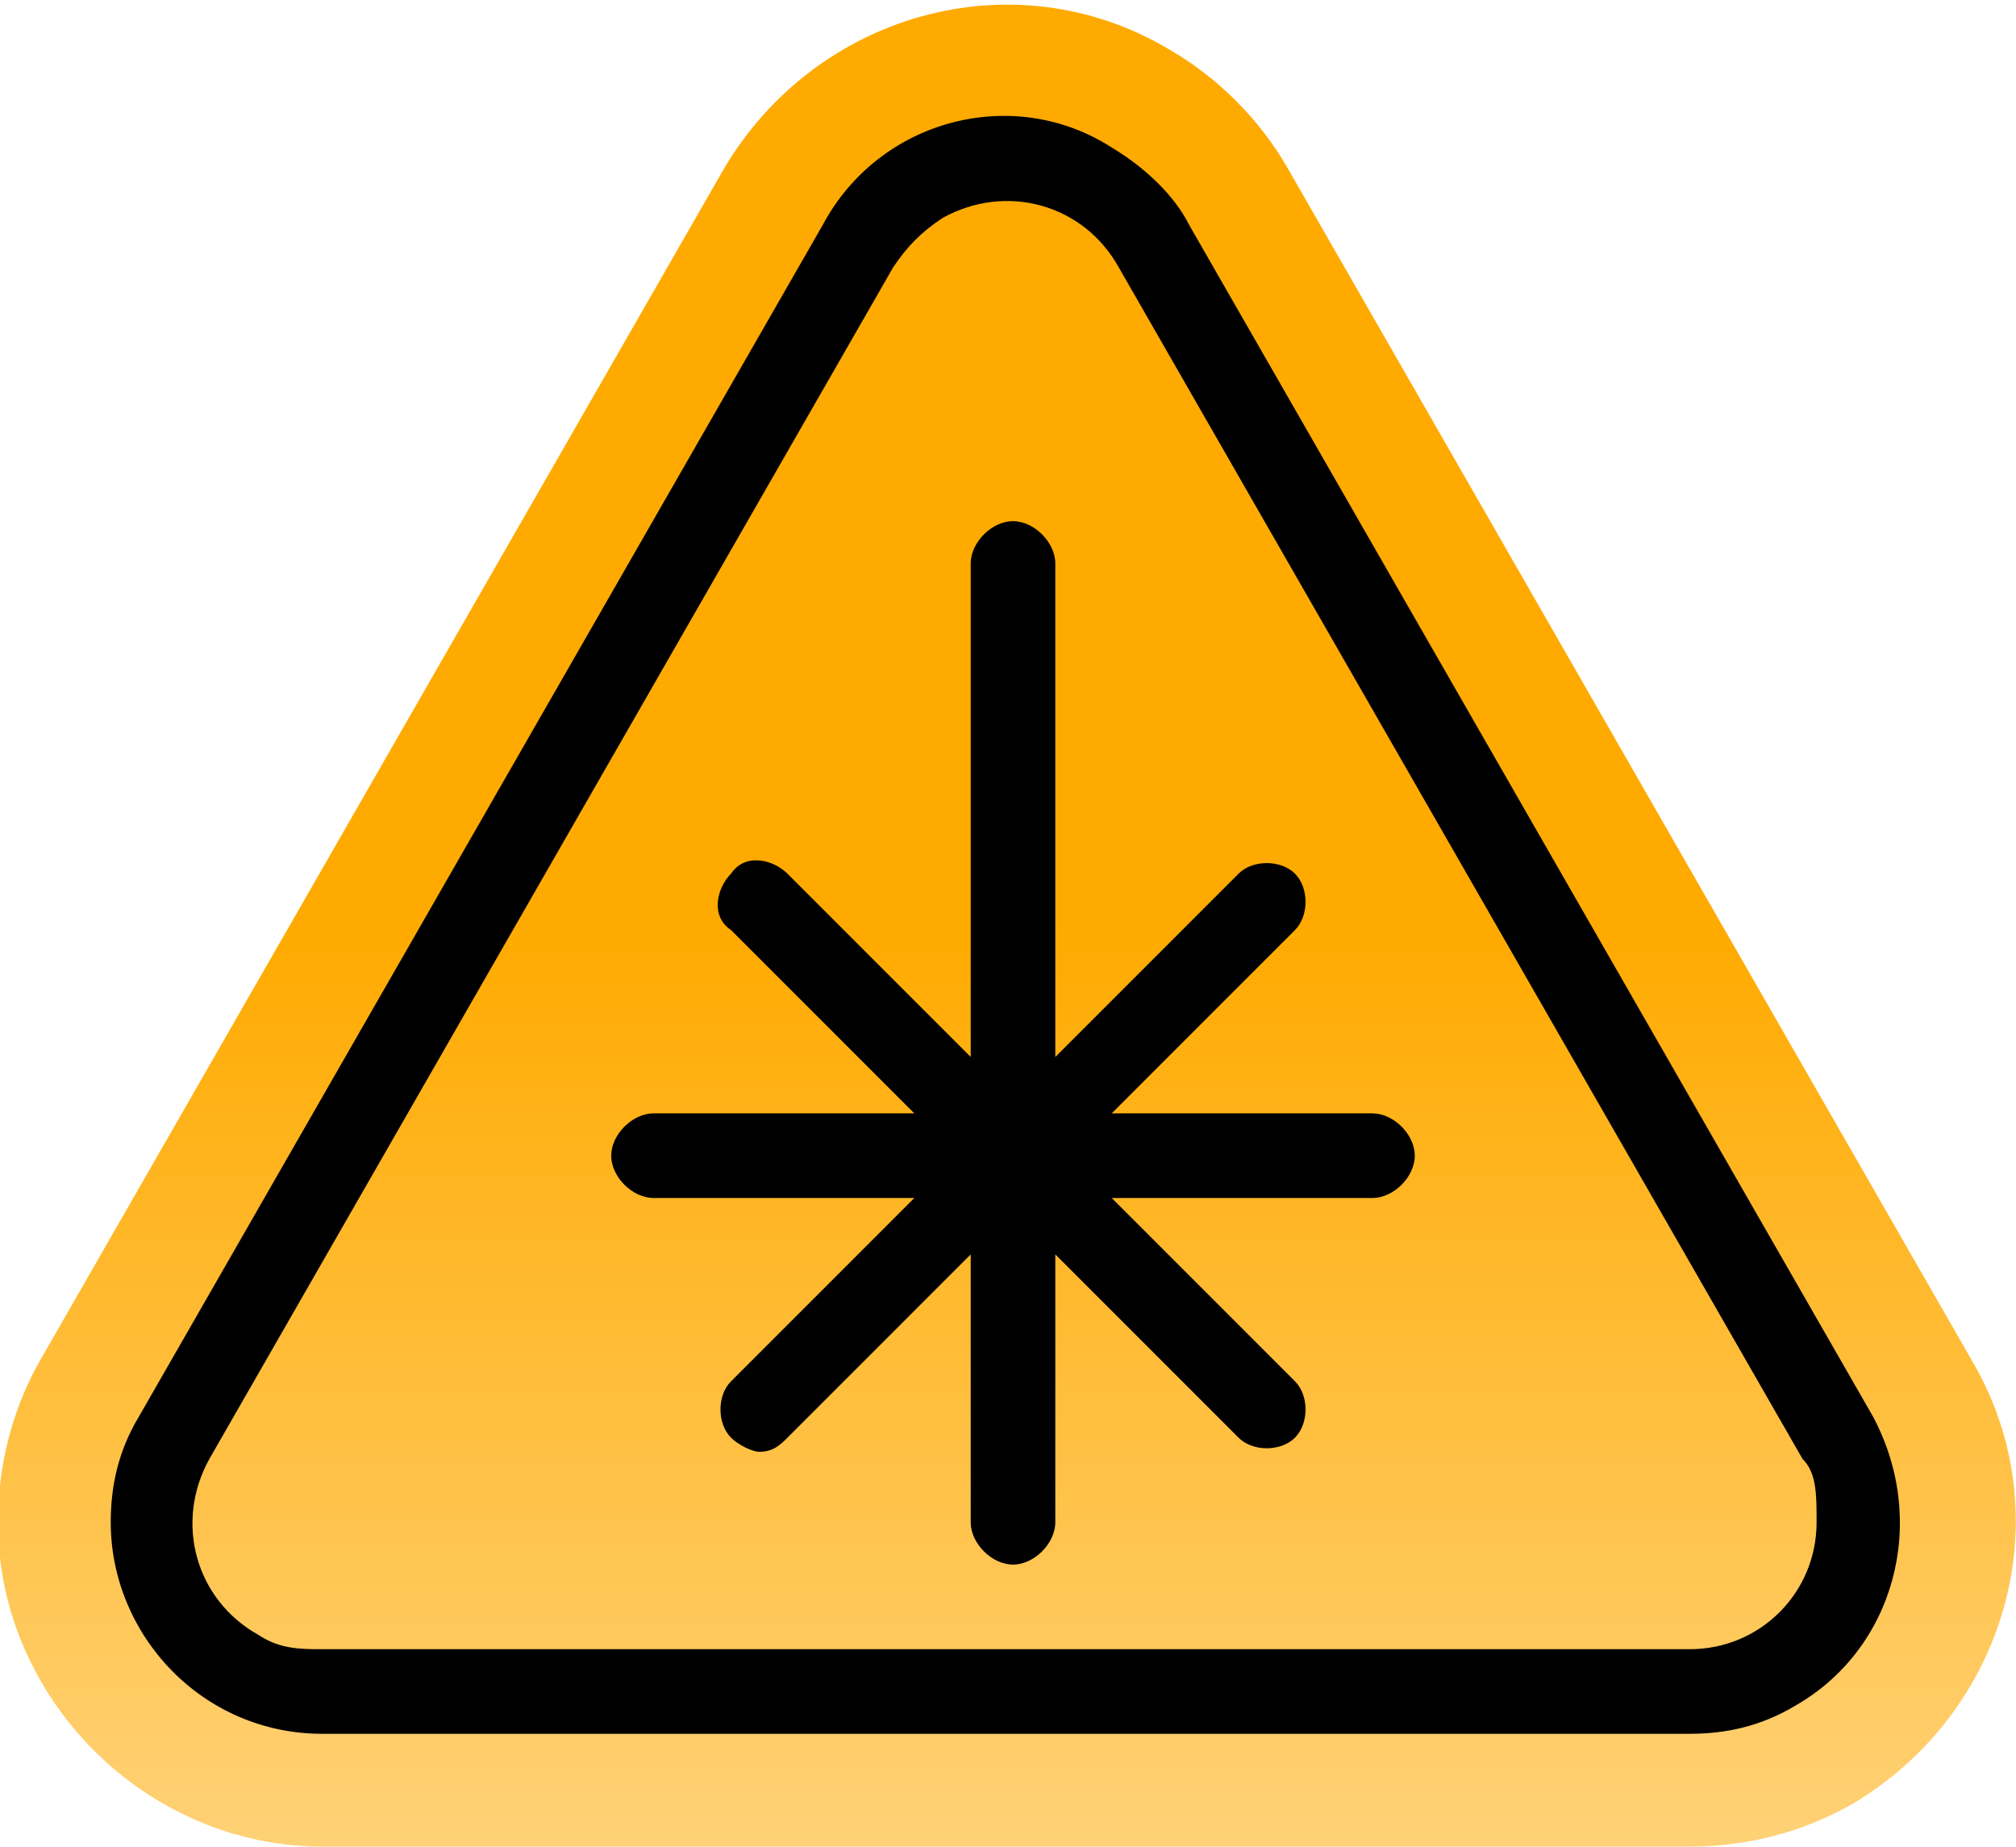 <?xml version="1.0" encoding="utf-8"?>
<!-- Generator: Adobe Illustrator 27.5.0, SVG Export Plug-In . SVG Version: 6.00 Build 0)  -->
<svg version="1.1" id="Layer_1" xmlns="http://www.w3.org/2000/svg" xmlns:xlink="http://www.w3.org/1999/xlink" x="0px" y="0px"
	 viewBox="0 0 28.6 26.2" style="enable-background:new 0 0 28.6 26.2;" xml:space="preserve">
<g id="Group_49" transform="translate(-1669.729 -85.808)">
	
		<linearGradient id="Path_210_00000084509531976814674080000013327088399260003505_" gradientUnits="userSpaceOnUse" x1="1025.592" y1="469.663" x2="1025.592" y2="468.384" gradientTransform="matrix(28.593 0 0 -26.157 -27640.49 12370.891)">
		<stop  offset="0" style="stop-color:#FFAA00"/>
		<stop  offset="0.389" style="stop-color:#FFAA00"/>
		<stop  offset="1" style="stop-color:#FFAA00;stop-opacity:0.275"/>
	</linearGradient>
	<path id="Path_210" style="fill:url(#Path_210_00000084509531976814674080000013327088399260003505_);" d="M1674.3,112
		c-2.5,0-4.6-2.1-4.6-4.6c0-0.8,0.2-1.6,0.6-2.3l9.7-16.9c1.3-2.2,4.1-3,6.3-1.7c0.7,0.4,1.3,1,1.7,1.7l9.7,16.9
		c1.3,2.2,0.5,5-1.7,6.3c-0.7,0.4-1.5,0.6-2.3,0.6H1674.3z"/>
	<path id="Path_211" d="M1689.2,101.6h-3.7l2.6-2.6c0.2-0.2,0.2-0.6,0-0.8c-0.2-0.2-0.6-0.2-0.8,0l-2.6,2.6v-7
		c0-0.3-0.3-0.6-0.6-0.6c-0.3,0-0.6,0.3-0.6,0.6l0,0v7l-2.6-2.6c-0.2-0.2-0.6-0.3-0.8,0c-0.2,0.2-0.3,0.6,0,0.8c0,0,0,0,0,0l2.6,2.6
		h-3.7c-0.3,0-0.6,0.3-0.6,0.6c0,0.3,0.3,0.6,0.6,0.6l0,0h3.7l-2.6,2.6c-0.2,0.2-0.2,0.6,0,0.8c0.1,0.1,0.3,0.2,0.4,0.2
		c0.2,0,0.3-0.1,0.4-0.2l2.6-2.6v3.8c0,0.3,0.3,0.6,0.6,0.6c0.3,0,0.6-0.3,0.6-0.6v-3.8l2.6,2.6c0.2,0.2,0.6,0.2,0.8,0
		c0.2-0.2,0.2-0.6,0-0.8l0,0l-2.6-2.6h3.7c0.3,0,0.6-0.3,0.6-0.6C1689.8,101.9,1689.5,101.6,1689.2,101.6 M1696.3,105.9
		c0.8,1.5,0.3,3.3-1.1,4.1c-0.5,0.3-1,0.4-1.5,0.4h-19.4c-1.7,0-3-1.4-3-3c0-0.5,0.1-1,0.4-1.5l9.7-16.9c0.8-1.5,2.7-2,4.1-1.1
		c0.5,0.3,0.9,0.7,1.1,1.1L1696.3,105.9z M1695.3,106.5l-9.7-16.9c-0.5-0.9-1.6-1.2-2.5-0.7c-0.3,0.2-0.5,0.4-0.7,0.7l-9.7,16.9
		c-0.5,0.9-0.2,2,0.7,2.5c0.3,0.2,0.6,0.2,0.9,0.2h19.4c1,0,1.8-0.8,1.8-1.8C1695.5,107,1695.5,106.7,1695.3,106.5"/>
</g>
</svg>
